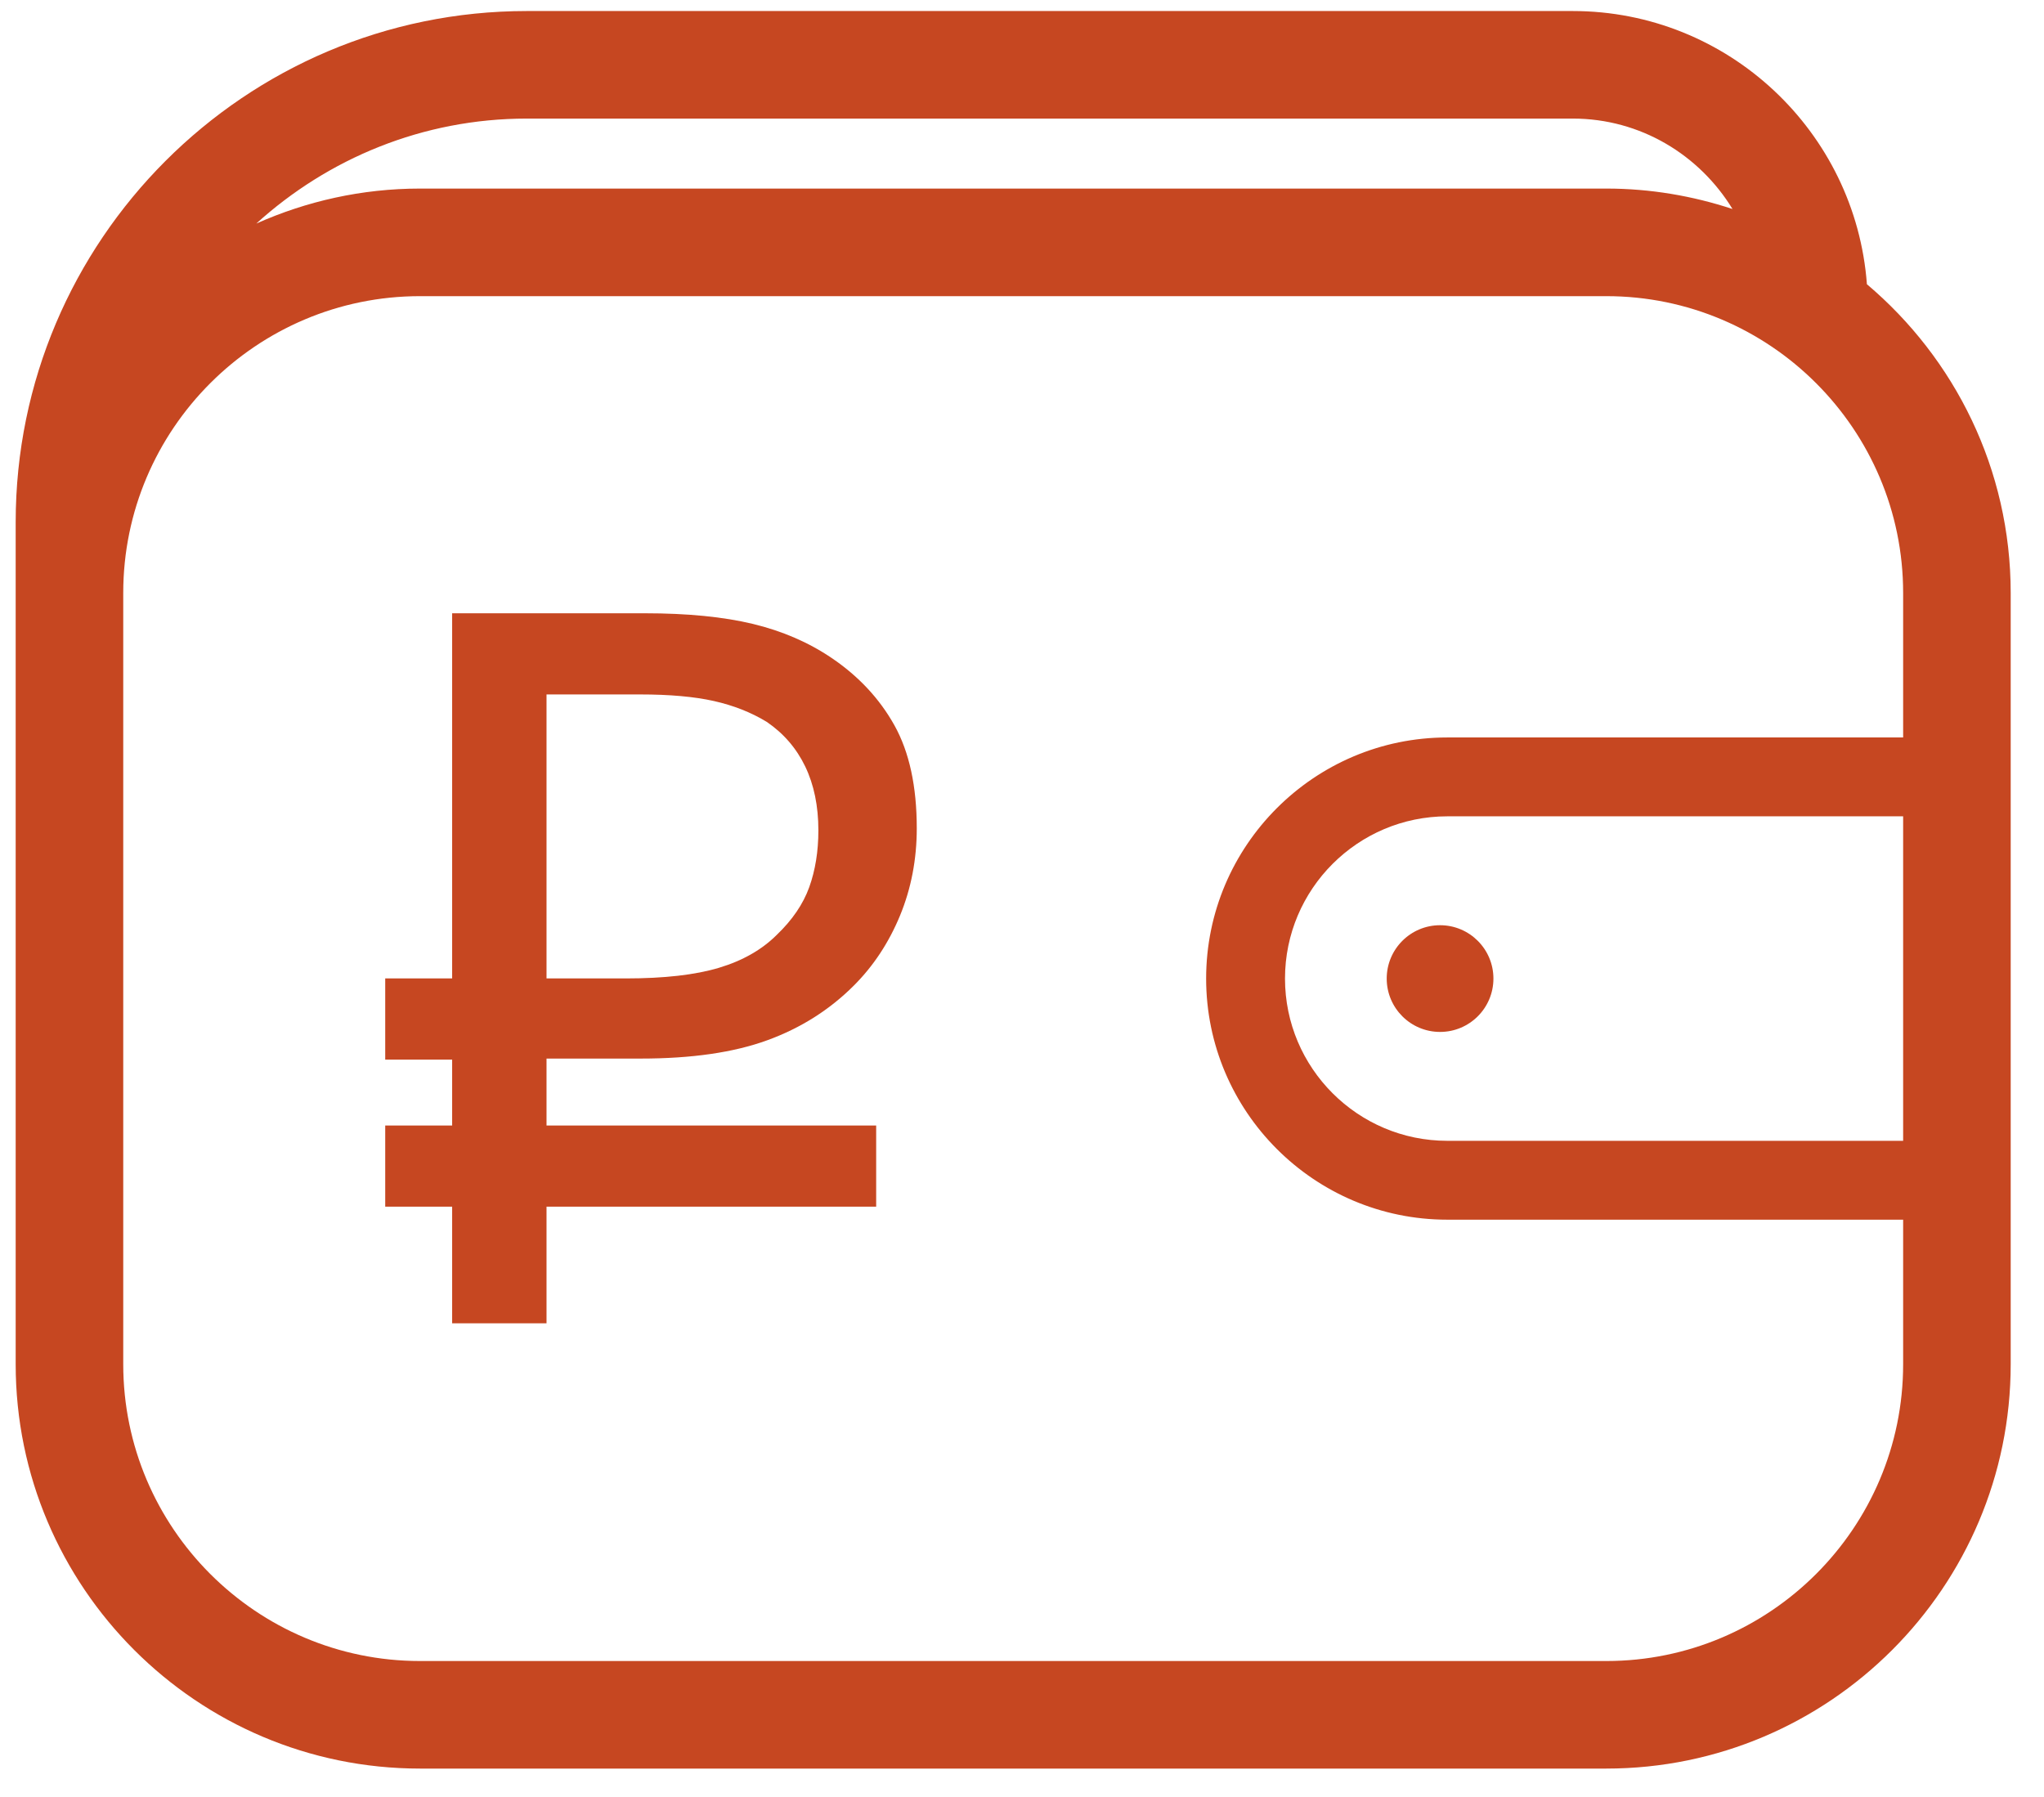 <?xml version="1.0" encoding="UTF-8"?>
<svg width="58px" height="51px" viewBox="0 0 58 51" version="1.1" xmlns="http://www.w3.org/2000/svg" xmlns:xlink="http://www.w3.org/1999/xlink">
    <!-- Generator: Sketch 52.3 (67297) - http://www.bohemiancoding.com/sketch -->
    <title>benefits-cost</title>
    <desc>Created with Sketch.</desc>
    <g id="Page-1" stroke="none" stroke-width="1" fill="none" fill-rule="evenodd">
        <g id="benefits-cost" fill="#C64721">
            <g id="Group">
                <path d="M52.975,8.066 C55.467,10.172 57.055,13.315 57.055,16.826 L57.055,38.713 C57.055,45.04 51.908,50.187 45.581,50.187 L11.919,50.187 C5.592,50.187 0.445,45.04 0.445,38.713 L0.445,18.364 L0.445,16.826 L0.445,14.816 C0.445,6.819 6.951,0.313 14.948,0.313 L44.628,0.313 C49.037,0.313 52.653,3.738 52.975,8.066 Z M44.628,3.365 L14.948,3.365 C11.994,3.365 9.306,4.5 7.273,6.344 C8.695,5.71 10.265,5.351 11.919,5.351 L45.581,5.351 C46.831,5.351 48.033,5.559 49.161,5.931 C48.225,4.399 46.552,3.365 44.628,3.365 Z M54.003,38.713 L54.003,16.826 C54.003,12.182 50.224,8.404 45.581,8.404 L11.919,8.404 C7.276,8.404 3.497,12.182 3.497,16.826 L3.497,18.364 L3.497,38.713 C3.497,43.357 7.276,47.135 11.919,47.135 L45.581,47.135 C50.224,47.135 54.003,43.357 54.003,38.713 Z" id="Shape" fill-rule="nonzero"></path>
                <path d="M55.529,34.611 L41.067,34.611 C37.294,34.611 34.225,31.542 34.225,27.769 C34.225,23.996 37.294,20.927 41.067,20.927 L55.529,20.927 C56.147,20.927 56.648,21.428 56.648,22.046 L56.648,33.492 C56.648,34.11 56.147,34.611 55.529,34.611 Z M41.067,23.165 C38.529,23.165 36.463,25.23 36.463,27.769 C36.463,30.308 38.529,32.373 41.067,32.373 L54.41,32.373 L54.41,23.165 L41.067,23.165 Z" id="Shape" fill-rule="nonzero"></path>
                <circle id="Oval" cx="40.863" cy="27.769" r="1.514"></circle>
            </g>
            <path d="M10.931,27.765 L12.83,27.765 L12.83,17.403 L18.3,17.403 C19.509,17.403 20.53,17.504 21.365,17.705 C22.2,17.907 22.943,18.228 23.596,18.67 C24.363,19.188 24.958,19.826 25.381,20.584 C25.803,21.342 26.014,22.316 26.014,23.505 C26.014,24.388 25.855,25.213 25.539,25.981 C25.222,26.748 24.786,27.41 24.229,27.967 C23.538,28.658 22.718,29.176 21.768,29.521 C20.818,29.867 19.624,30.039 18.185,30.039 L15.508,30.039 L15.508,31.939 L24.862,31.939 L24.862,34.242 L15.508,34.242 L15.508,37.552 L12.83,37.552 L12.83,34.242 L10.931,34.242 L10.931,31.939 L12.83,31.939 L12.83,30.068 L10.931,30.068 L10.931,27.765 Z M23.222,23.563 C23.222,22.872 23.097,22.268 22.848,21.749 C22.598,21.231 22.233,20.809 21.754,20.483 C21.312,20.214 20.813,20.018 20.257,19.893 C19.7,19.768 19,19.706 18.156,19.706 L15.508,19.706 L15.508,27.765 L17.753,27.765 C18.846,27.765 19.729,27.665 20.401,27.463 C21.072,27.262 21.619,26.95 22.042,26.528 C22.483,26.106 22.79,25.655 22.963,25.175 C23.135,24.695 23.222,24.158 23.222,23.563 Z" id="Shape" fill-rule="nonzero"></path>
        </g>
    </g>
</svg>